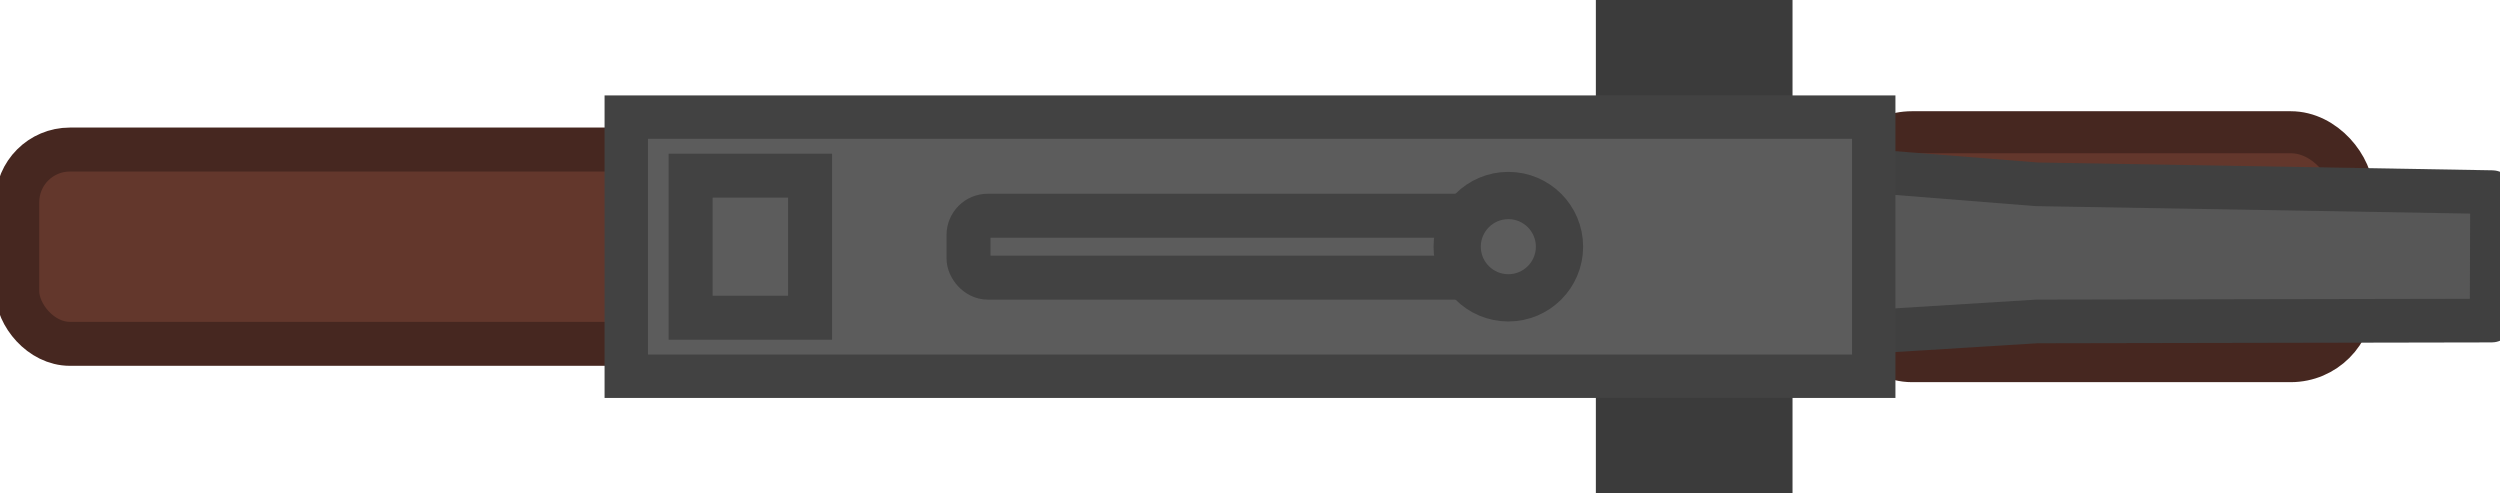 <?xml version="1.0" encoding="UTF-8" standalone="no"?>
<svg
   id="Layer_2"
   data-name="Layer 2"
   viewBox="0 0 113.71 22.44"
   version="1.1"
   sodipodi:docname="tommy_world.svg"
   width="113.71"
   height="22.44"
   inkscape:version="1.2.2 (b0a8486541, 2022-12-01)"
   xml:space="preserve"
   xmlns:inkscape="http://www.inkscape.org/namespaces/inkscape"
   xmlns:sodipodi="http://sodipodi.sourceforge.net/DTD/sodipodi-0.dtd"
   xmlns="http://www.w3.org/2000/svg"
   xmlns:svg="http://www.w3.org/2000/svg"><sodipodi:namedview
     id="namedview29"
     pagecolor="#505050"
     bordercolor="#ffffff"
     borderopacity="1"
     inkscape:pageshadow="0"
     inkscape:pageopacity="0"
     inkscape:pagecheckerboard="1"
     showgrid="false"
     inkscape:zoom="16.552219"
     inkscape:cx="96.18046"
     inkscape:cy="7.0685388"
     inkscape:window-width="1302"
     inkscape:window-height="699"
     inkscape:window-x="0"
     inkscape:window-y="0"
     inkscape:window-maximized="1"
     inkscape:current-layer="Layer_2"
     inkscape:showpageshadow="0"
     inkscape:deskcolor="#505050" /><defs
     id="defs4"><style
       id="style2">
      .cls-1, .cls-2 {
        fill: #3f4242;
      }

      .cls-1, .cls-2, .cls-3, .cls-4, .cls-5 {
        stroke-width: 3px;
      }

      .cls-1, .cls-2, .cls-3, .cls-4, .cls-5, .cls-6 {
        stroke-miterlimit: 15.12;
      }

      .cls-1, .cls-3, .cls-5, .cls-6 {
        stroke: #171717;
      }

      .cls-2 {
        stroke: #161717;
      }

      .cls-3, .cls-6 {
        fill: #5c5c5c;
      }

      .cls-4 {
        fill: #7b6249;
        stroke: #1d1711;
      }

      .cls-5 {
        fill: #333334;
      }

      .cls-7 {
        fill: #161717;
      }

      .cls-6 {
        stroke-width: 1.5px;
      }
    </style><inkscape:path-effect
       effect="fillet_chamfer"
       id="path-effect21"
       is_visible="true"
       lpeversion="1"
       nodesatellites_param="F,0,0,1,0,6.277,0,1 @ F,0,0,1,0,20.112,0,1 @ F,0,0,1,0,19.095,0,1 @ F,0,0,1,0,19.095,0,1 @ F,0,0,1,0,0,0,1 @ F,0,0,1,0,12.619,0,1 @ F,0,0,1,0,7.388,0,1"
       radius="0"
       unit="px"
       method="auto"
       mode="F"
       chamfer_steps="1"
       flexible="false"
       use_knot_distance="true"
       apply_no_radius="true"
       apply_with_radius="true"
       only_selected="false"
       hide_knots="false" /><inkscape:path-effect
       effect="fillet_chamfer"
       id="path-effect19"
       is_visible="true"
       lpeversion="1"
       nodesatellites_param="F,0,0,1,0,0,0,1 @ F,0,0,1,0,0,0,1 @ F,0,0,1,0,0,0,1 @ F,0,0,1,0,0,0,1 @ F,0,0,1,0,4.709,0,1 @ F,0,0,1,0,5.698,0,1 @ F,0,0,1,0,3.168,0,1 @ F,0,0,1,0,0,0,1 @ F,0,0,1,0,13.324,0,1"
       radius="0"
       unit="px"
       method="auto"
       mode="F"
       chamfer_steps="1"
       flexible="false"
       use_knot_distance="true"
       apply_no_radius="true"
       apply_with_radius="true"
       only_selected="false"
       hide_knots="false" /><inkscape:path-effect
       effect="fillet_chamfer"
       id="path-effect18"
       is_visible="true"
       lpeversion="1"
       nodesatellites_param="F,0,0,1,0,0,0,1 @ F,0,0,1,0,14.095,0,1 @ F,0,0,1,0,10.401,0,1 @ F,0,0,1,0,0,0,1 @ F,0,0,1,0,0,0,1 @ F,0,0,1,0,2.731,0,1"
       radius="0"
       unit="px"
       method="auto"
       mode="F"
       chamfer_steps="1"
       flexible="false"
       use_knot_distance="true"
       apply_no_radius="true"
       apply_with_radius="true"
       only_selected="false"
       hide_knots="false" /><inkscape:path-effect
       effect="fillet_chamfer"
       id="path-effect12"
       is_visible="true"
       lpeversion="1"
       nodesatellites_param="F,0,0,1,0,0,0,1 @ F,0,0,1,0,2.599,0,1 @ F,0,0,1,0,0,0,1 @ F,0,0,1,0,0,0,1 @ F,0,0,1,0,0,0,1"
       radius="0"
       unit="px"
       method="auto"
       mode="F"
       chamfer_steps="1"
       flexible="false"
       use_knot_distance="true"
       apply_no_radius="true"
       apply_with_radius="true"
       only_selected="false"
       hide_knots="false" /></defs><rect
     style="fill:#63372c;fill-opacity:1;stroke:#462720;stroke-width:1.912;stroke-linejoin:miter;stroke-miterlimit:29;stroke-dasharray:none;stroke-opacity:1"
     id="rect424-6"
     width="22.872"
     height="10.411"
     x="84.14"
     y="6.015"
     ry="2.82" /><path
     style="fill:#575757;fill-opacity:1;stroke:#404040;stroke-width:1.986;stroke-linecap:round;stroke-linejoin:round;stroke-miterlimit:0;stroke-dasharray:none;stroke-opacity:1"
     d="m 60.945,5.861 31.687,2.522 20.717,0.356 -0.022,5.842 -20.68,0.039 -31.69,1.959 c -0.004,-3.573 0.705,6.09 -0.012,-10.718 z"
     id="path24-3"
     sodipodi:nodetypes="ccccccc" /><rect
     style="fill:#3b3b3b;fill-opacity:1;stroke:#424242;stroke-width:0;stroke-linejoin:miter;stroke-miterlimit:29;stroke-dasharray:none;stroke-opacity:1"
     id="rect4773"
     width="8.945"
     height="22.44"
     x="72.586"
     y="0" /><rect
     style="fill:#63372c;fill-opacity:1;stroke:#462720;stroke-width:2;stroke-linejoin:miter;stroke-miterlimit:29;stroke-dasharray:none;stroke-opacity:1"
     id="rect424"
     width="29.478"
     height="8.837"
     x="0.785"
     y="6.802"
     ry="2.394" /><rect
     style="fill:#5c5c5c;fill-opacity:1;stroke:#424242;stroke-width:1.974;stroke-linejoin:miter;stroke-miterlimit:29;stroke-dasharray:none;stroke-opacity:1"
     id="rect3874"
     width="56.74"
     height="11.786"
     x="28.485"
     y="5.327"
     ry="0" /><rect
     style="fill:#5c5c5c;fill-opacity:1;stroke:#424242;stroke-width:2;stroke-linejoin:miter;stroke-miterlimit:29;stroke-dasharray:none;stroke-opacity:1"
     id="rect4768"
     width="23.962"
     height="2.817"
     x="44.052"
     y="9.812"
     ry="0.876" /><circle
     style="fill:#5c5c5c;fill-opacity:1;stroke:#424242;stroke-width:2.15;stroke-linejoin:miter;stroke-miterlimit:29;stroke-dasharray:none;stroke-opacity:1"
     id="path4714"
     cx="68.605"
     cy="11.22"
     r="2.327" /><rect
     style="fill:#5c5c5c;fill-opacity:1;stroke:#424242;stroke-width:2;stroke-linejoin:miter;stroke-miterlimit:29;stroke-dasharray:none;stroke-opacity:1"
     id="rect4771"
     width="5.433"
     height="6.463"
     x="31.412"
     y="7.989" /></svg>
